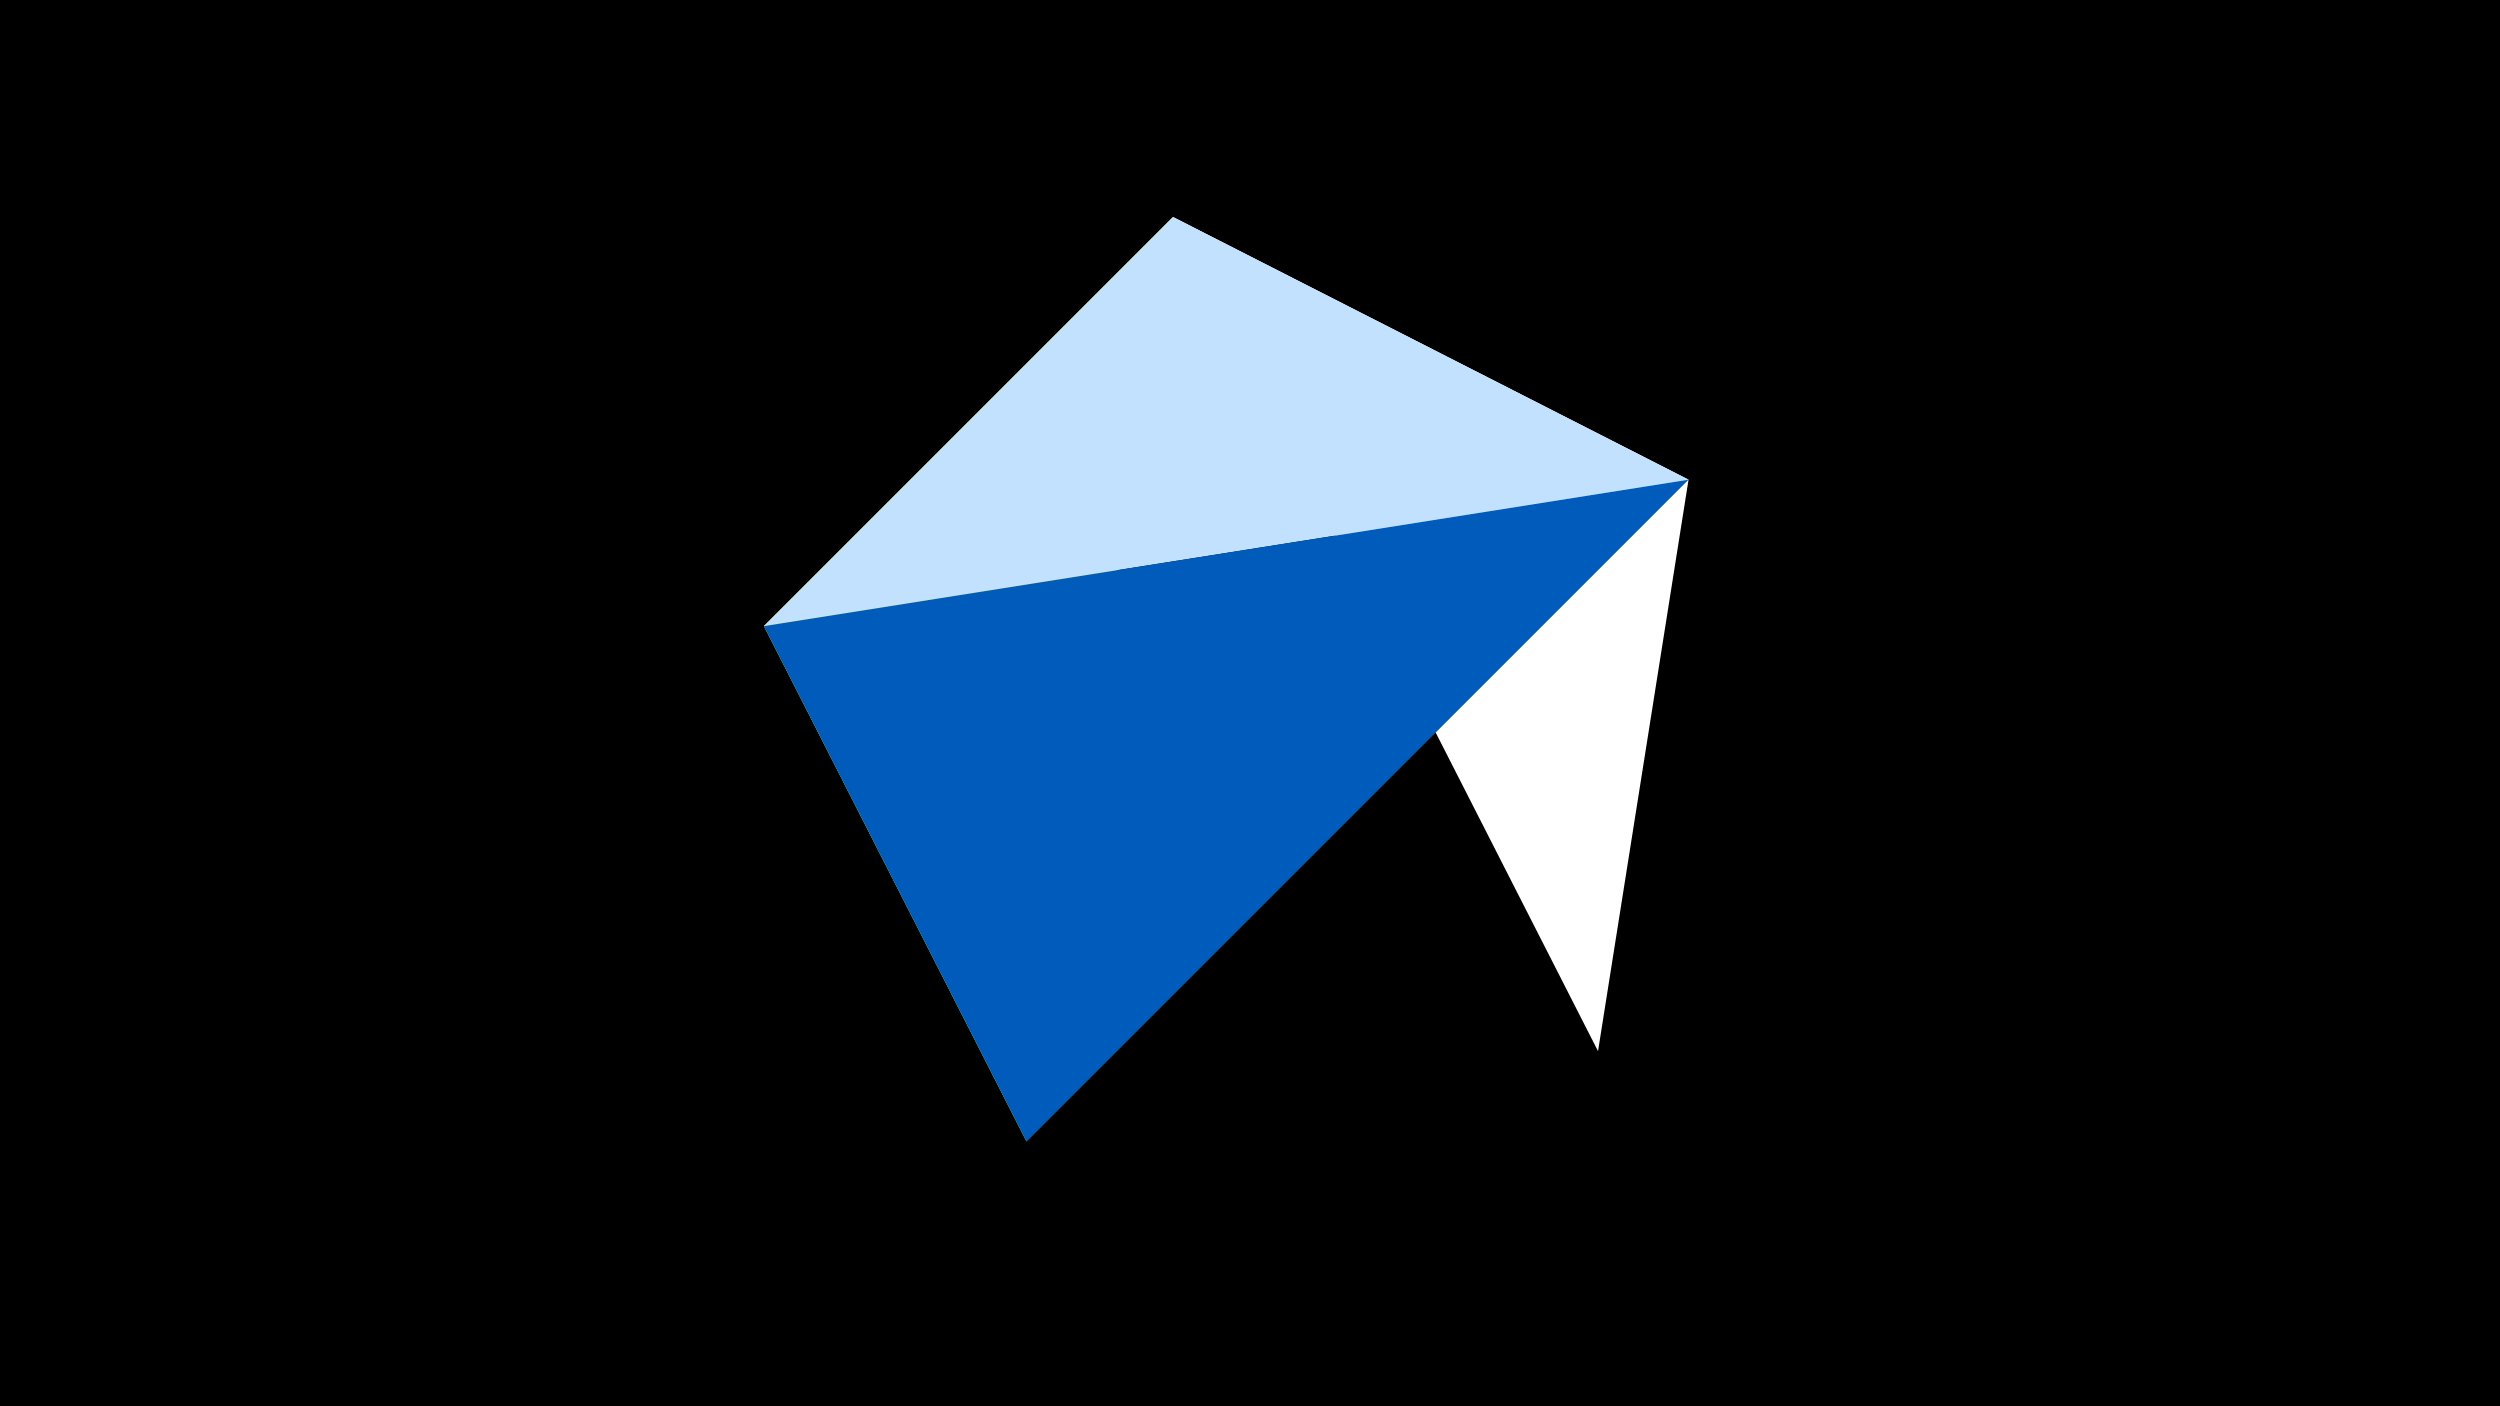 <svg width="1200" height="675" viewBox="-500 -500 1200 675" xmlns="http://www.w3.org/2000/svg"><title>juwel 19269</title><path d="M-500-500h1200v675h-1200z" fill="#000"/><path d="M-133.341,-199.458L63.042,-395.841 -7.255,48 Z" fill="#fff500"/><path d="M63.042,-395.841L310.5,-269.755 267.054,4.554 Z" fill="#fff"/><path d="M310.5,-269.755L-133.341,-199.458 63.042,-395.841 Z" fill="#c2e1ff"/><path d="M-133.341,-199.458L-7.255,48 310.5,-269.755 Z" fill="#005bbb"/></svg>